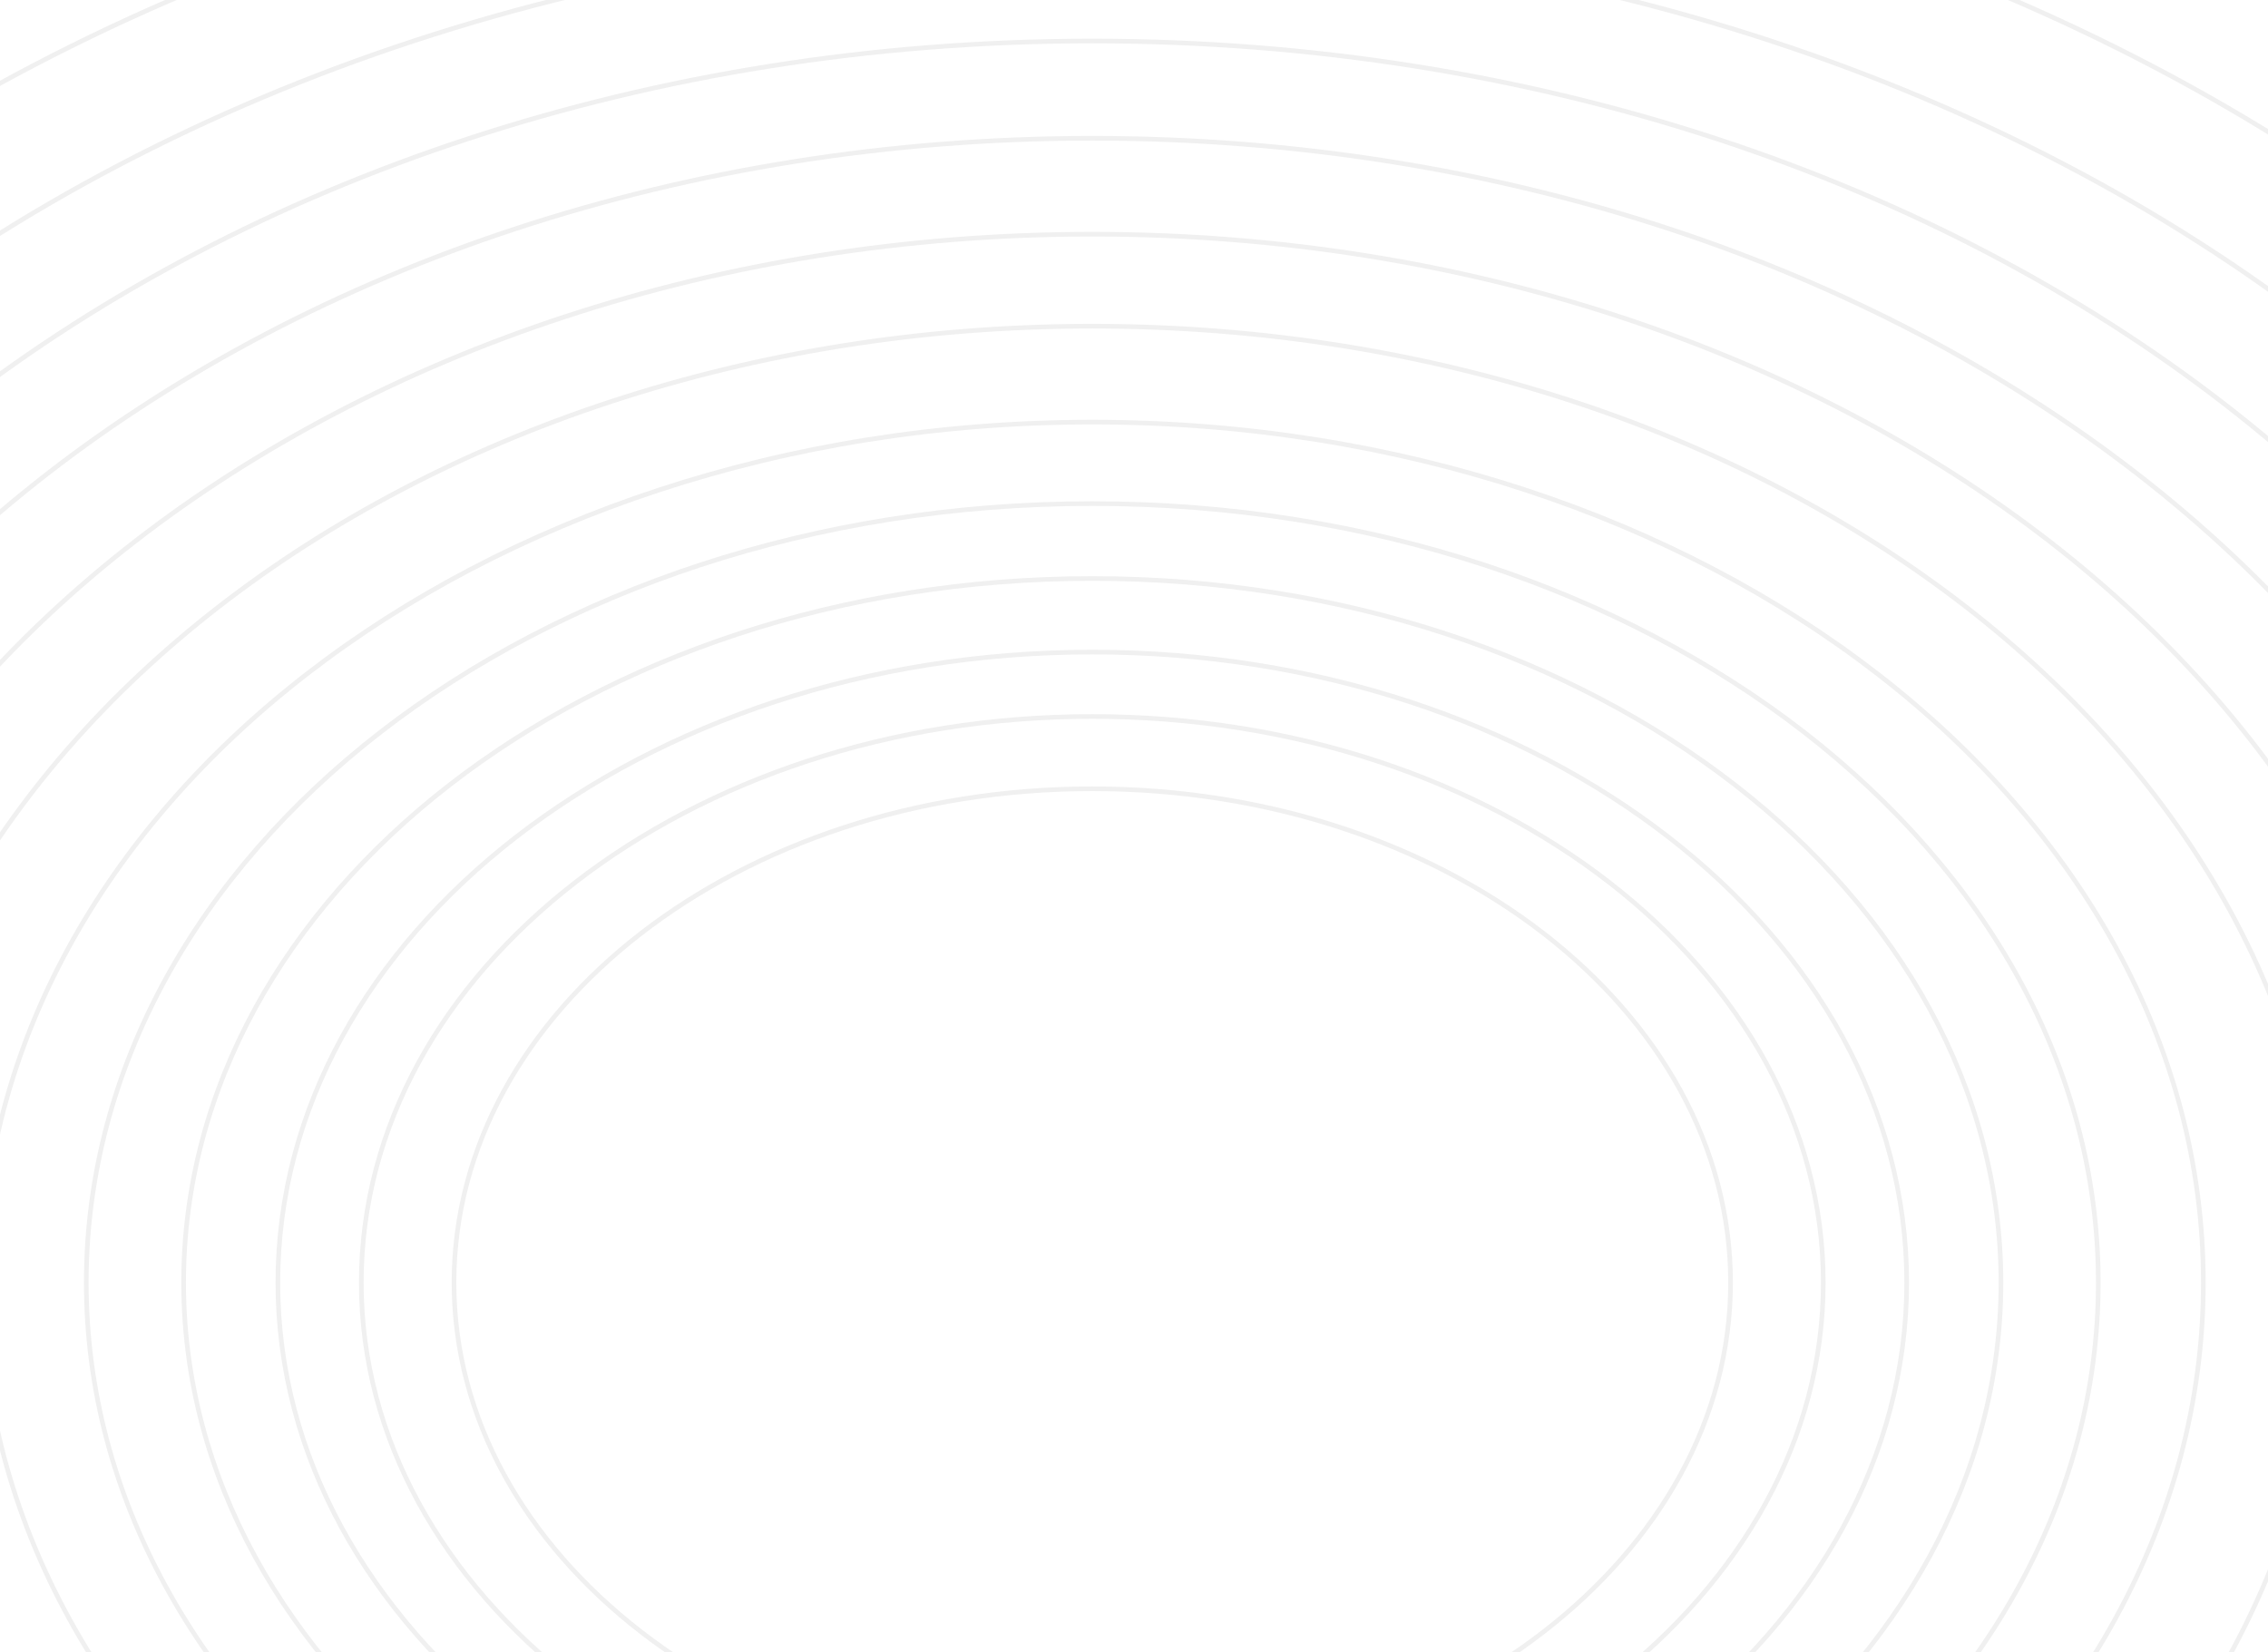 <svg width="1820" height="1326" viewBox="0 0 1920 1426" fill="none" xmlns="http://www.w3.org/2000/svg">
<path d="M1474.83 1106.88C1474.83 1341.7 1228.85 1533.07 924 1533.07C619.152 1533.07 373.167 1341.7 373.167 1106.88C373.167 872.059 619.152 680.691 924 680.691C1228.85 680.691 1474.83 872.059 1474.83 1106.88Z" stroke="black" stroke-opacity="0.06" stroke-width="4"/>
<path d="M1554.83 1106.88C1554.83 1376.15 1273.03 1595.45 924 1595.45C574.972 1595.45 293.167 1376.15 293.167 1106.88C293.167 837.609 574.972 618.316 924 618.316C1273.03 618.316 1554.83 837.609 1554.83 1106.88Z" stroke="black" stroke-opacity="0.06" stroke-width="4"/>
<path d="M1626.83 1106.88C1626.83 1406.84 1312.79 1651.02 924 1651.02C535.206 1651.02 221.167 1406.84 221.167 1106.88C221.167 806.919 535.206 562.745 924 562.745C1312.79 562.745 1626.83 806.919 1626.83 1106.88Z" stroke="black" stroke-opacity="0.06" stroke-width="4"/>
<path d="M1708.17 1106.88C1708.17 1441.92 1357.71 1714.53 924 1714.53C490.289 1714.53 139.833 1441.92 139.833 1106.88C139.833 771.842 490.289 499.236 924 499.236C1357.71 499.236 1708.17 771.842 1708.17 1106.88Z" stroke="black" stroke-opacity="0.06" stroke-width="4"/>
<path d="M1792.17 1106.88C1792.17 1477.62 1404.11 1779.17 924 1779.17C443.895 1779.17 55.834 1477.62 55.834 1106.88C55.834 736.141 443.895 434.592 924 434.592C1404.11 434.592 1792.17 736.141 1792.17 1106.88Z" stroke="black" stroke-opacity="0.06" stroke-width="4"/>
<path d="M1882.83 1106.88C1882.83 1516.45 1454.18 1849.48 924 1849.48C393.821 1849.48 -34.833 1516.45 -34.833 1106.88C-34.833 697.308 393.821 364.278 924 364.278C1454.18 364.278 1882.83 697.308 1882.83 1106.88Z" stroke="black" stroke-opacity="0.06" stroke-width="4"/>
<path d="M1989.5 1106.88C1989.5 1562.18 1513.09 1932.27 924 1932.27C334.911 1932.27 -141.5 1562.18 -141.5 1106.88C-141.5 651.584 334.911 281.488 924 281.488C1513.09 281.488 1989.5 651.584 1989.5 1106.88Z" stroke="black" stroke-opacity="0.06" stroke-width="4"/>
<path d="M2092.17 1106.88C2092.17 1606.02 1569.79 2011.66 924 2011.66C278.209 2011.66 -244.166 1606.02 -244.166 1106.88C-244.166 607.741 278.209 202.102 924 202.102C1569.79 202.102 2092.17 607.741 2092.17 1106.88Z" stroke="black" stroke-opacity="0.06" stroke-width="4"/>
<path d="M2198.83 1106.88C2198.83 1651.75 1628.7 2094.45 924 2094.45C219.299 2094.45 -350.833 1651.75 -350.833 1106.88C-350.833 562.017 219.299 119.312 924 119.312C1628.7 119.312 2198.83 562.017 2198.83 1106.88Z" stroke="black" stroke-opacity="0.06" stroke-width="4"/>
<path d="M2306.83 1106.88C2306.83 1698.1 1688.35 2178.37 924 2178.37C159.653 2178.37 -458.833 1698.1 -458.833 1106.88C-458.833 515.667 159.653 35.389 924 35.389C1688.35 35.389 2306.83 515.667 2306.83 1106.88Z" stroke="black" stroke-opacity="0.06" stroke-width="4"/>
<path d="M2425.5 1106.88C2425.5 1748.83 1753.89 2270.24 924 2270.24C94.115 2270.24 -577.5 1748.83 -577.5 1106.88C-577.5 464.933 94.115 -56.473 924 -56.473C1753.89 -56.473 2425.5 464.933 2425.5 1106.88Z" stroke="black" stroke-opacity="0.06" stroke-width="4"/>
<path d="M2558.83 1106.88C2558.83 1805.83 1827.52 2373.44 924 2373.44C20.477 2373.44 -710.833 1805.83 -710.833 1106.88C-710.833 407.936 20.477 -159.676 924 -159.676C1827.52 -159.676 2558.83 407.936 2558.83 1106.88Z" stroke="black" stroke-opacity="0.06" stroke-width="4"/>
</svg>

